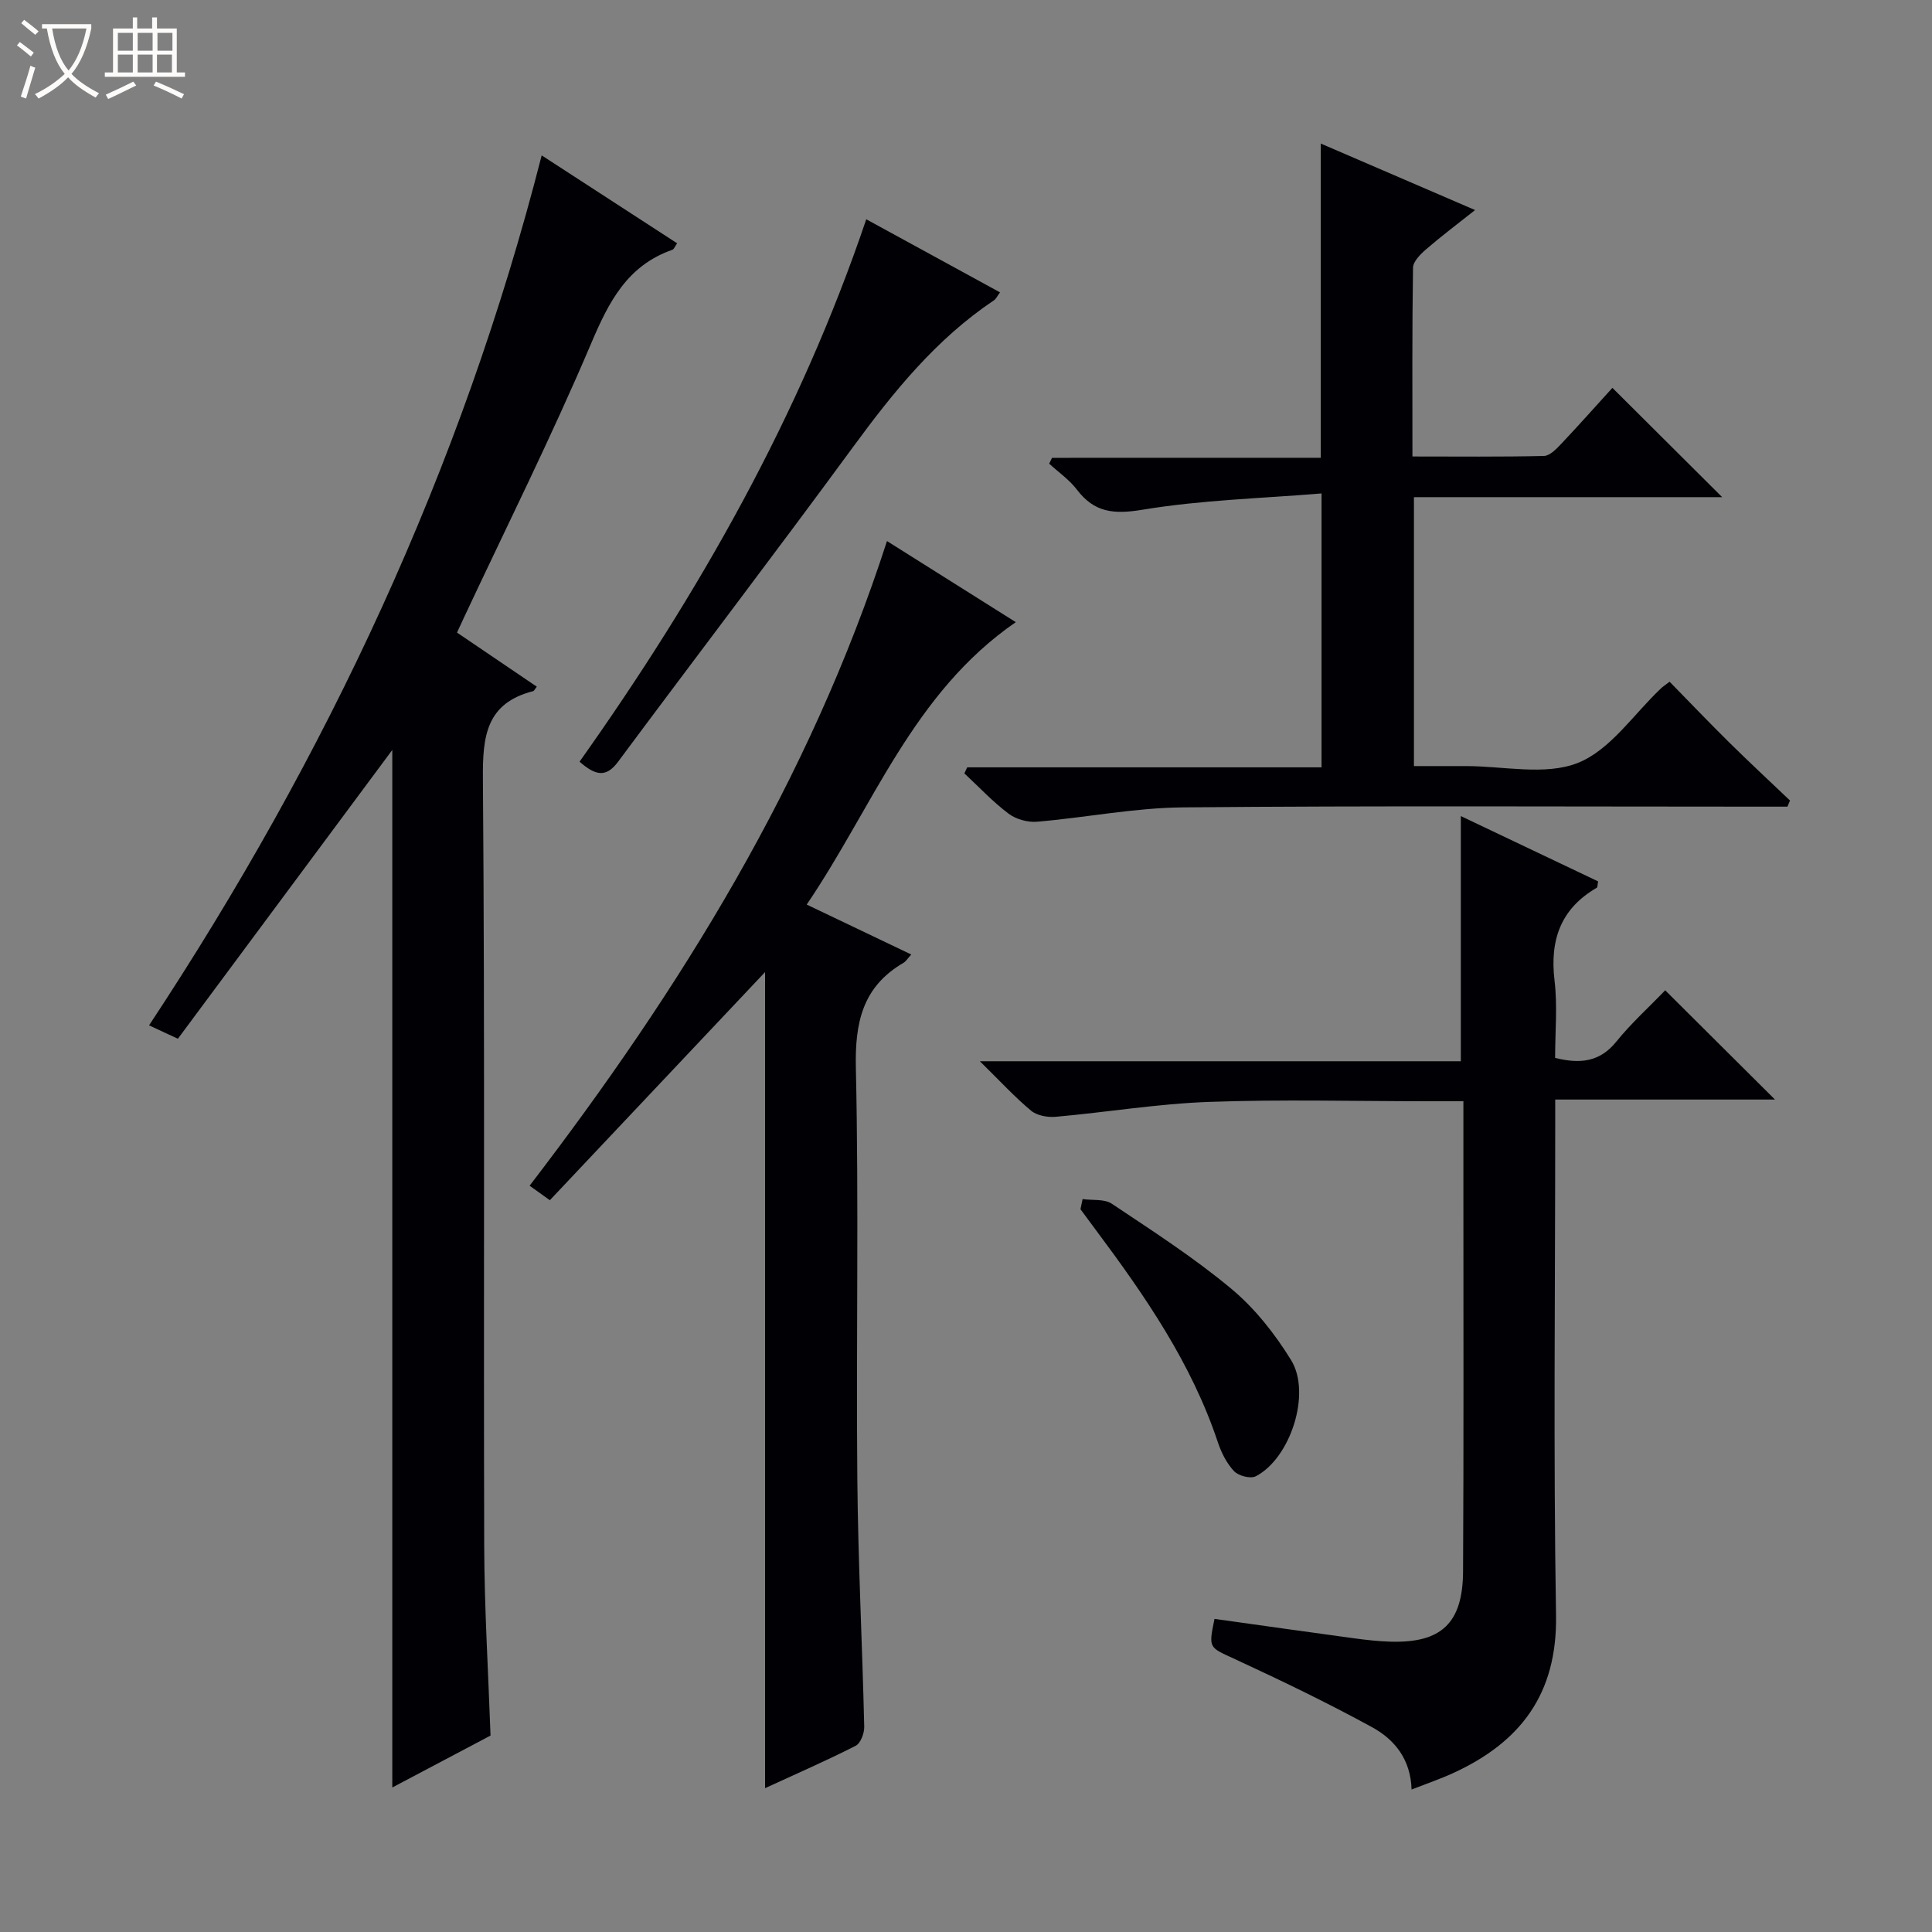 <svg enable-background="new 0 0 400 400" viewBox="0 0 400 400" xmlns="http://www.w3.org/2000/svg"><rect x="0" y="0" width="400" height="400" fill="#808080" stroke="none"/><path d="m6.4 11.7c-1-.8-1.9-1.6-2.9-2.3l.6-.7c.9.7 1.9 1.4 2.9 2.2zm-2.1 8.3c.7-2.1 1.4-4.2 2-6.4.2.1.6.3 1 .4-.7 2.3-1.3 4.4-1.9 6.4zm3-12.8c-1.1-.9-2.1-1.7-2.9-2.4l.6-.7c1 .8 2 1.5 3 2.4zm1.4-1.3v-.9h10.2v.9c-.9 4.2-2.3 7.3-4.1 9.4 1.3 1.4 3.2 2.7 5.7 4-.2.2-.4.5-.7.9-2.5-1.4-4.4-2.7-5.7-4.2-1.4 1.5-3.5 3-6.1 4.4 0 0 0 0-.1-.1-.3-.4-.5-.7-.7-.8 2.7-1.3 4.7-2.8 6.2-4.2-1.8-2.2-3-5.3-3.7-9.4zm9.2 0h-7.1c.6 3.8 1.7 6.7 3.4 8.7 1.7-2.1 2.9-4.8 3.7-8.7z" fill="#fcfbfa"/><path d="m31.6 3.6h.9v2.3h4.1v9.1h1.7v.9h-16.6v-.9h1.7v-9.1h4.1v-2.3h.9v2.3h3.1v-2.3zm-4 13.3.6.8c-1.9.9-3.8 1.9-5.8 2.8-.2-.3-.3-.6-.5-.9 2-.9 3.9-1.8 5.7-2.7zm-3.2-10.1v3.7h3.1v-3.7zm0 4.5v3.7h3.1v-3.7zm4.1-4.5v3.7h3.1v-3.7zm0 4.5v3.7h3.1v-3.7zm9.1 9.1c-2.1-1.1-4.1-2-5.8-2.7l.5-.8c2.2.9 4.1 1.8 5.8 2.6zm-1.9-13.6h-3.1v3.7h3.1zm-3.2 4.5v3.7h3.1v-3.7z" fill="#fcfbfa"/><g fill="#010105"><path d="m112.15 32.17c9.88 6.41 18.92 12.28 28.04 18.2-.43.6-.63 1.22-1 1.35-9.31 3.27-13.12 10.72-16.78 19.34-8.16 19.24-17.53 37.97-26.4 56.9-.41.88-.81 1.76-1.39 3.01 5.58 3.78 11.03 7.48 16.52 11.2-.39.48-.54.87-.78.93-9.67 2.49-10.45 9.25-10.38 18.06.42 52.97.12 105.94.27 158.91.04 12.95.84 25.9 1.31 39.26-6.57 3.48-13.4 7.09-20.34 10.75 0-71.84 0-143.16 0-214.81-14.83 19.98-29.53 39.77-44.39 59.79-2.09-.97-3.69-1.71-5.97-2.77 36.76-55.66 64.67-115.04 81.29-180.12z"/><path d="m344.76 205.03c7.83 7.79 15.02 14.95 22.73 22.62-15.2 0-29.99 0-45.5 0v5.85c0 33.65-.39 67.3.17 100.94.27 16.29-7.37 26.28-21.33 32.67-2.67 1.22-5.46 2.17-8.58 3.39-.18-6.31-3.57-10.37-8.14-12.88-9.3-5.09-18.87-9.7-28.5-14.15-5.29-2.45-5.44-2.12-4.16-8.3 9.67 1.35 19.34 2.73 29.02 4.04 2.47.33 4.96.61 7.44.68 10.49.3 14.94-3.81 15-14.53.15-26.15.06-52.3.07-78.45 0-6.12 0-12.25 0-18.91-2.7 0-4.98 0-7.26 0-15.16 0-30.33-.41-45.47.14-10.57.38-21.09 2.14-31.66 3.08-1.68.15-3.87-.24-5.1-1.25-3.39-2.82-6.4-6.11-10.62-10.25h99.58c0-17.18 0-33.73 0-50.76 9.49 4.51 19 9.04 28.42 13.52-.14.74-.1 1.22-.28 1.32-7.48 4.34-9.74 10.83-8.74 19.21.63 5.23.12 10.6.12 16.02 5.14 1.27 9.26.89 12.72-3.43 3.03-3.75 6.64-7 10.07-10.57z"/><path d="m113.84 248.49c-1.74-1.24-2.79-2-4.19-3 31.21-40.72 57.92-83.74 73.99-133.47 9.07 5.71 17.67 11.12 26.67 16.79-21.32 14.68-29.49 38.15-43.29 58.47 7.52 3.59 14.43 6.89 21.65 10.34-.75.81-1.09 1.42-1.61 1.72-8.49 4.95-10.08 12.37-9.86 21.83.63 28.31.04 56.64.3 84.96.15 17.12 1.03 34.24 1.43 51.37.03 1.34-.75 3.43-1.78 3.95-6.04 3.07-12.25 5.78-18.75 8.77 0-56.46 0-112.44 0-168.96-14.84 15.71-29.55 31.31-44.56 47.23z"/><path d="m273.45 94.78c0-22.06 0-43.18 0-65.06 10.4 4.48 20.8 8.96 31.95 13.77-3.64 2.89-6.99 5.4-10.16 8.14-1.16 1-2.67 2.51-2.69 3.81-.2 12.79-.12 25.59-.12 39.07 9.37 0 18.3.1 27.23-.11 1.21-.03 2.56-1.43 3.55-2.48 3.75-3.97 7.38-8.06 10.62-11.62 8.14 8.1 15.38 15.31 22.73 22.63-21.02 0-42.25 0-63.82 0v55.68c3.54 0 7.11.01 10.68 0 7.83-.02 16.48 2.03 23.26-.66 6.72-2.67 11.56-10.1 17.22-15.44.36-.34.78-.61 1.77-1.37 4.09 4.18 8.18 8.46 12.38 12.61 4.12 4.06 8.36 8 12.55 11.99-.18.42-.36.85-.53 1.27-1.74 0-3.47 0-5.21 0-39.99 0-79.99-.21-119.97.15-10.07.09-20.11 2.12-30.19 2.97-1.93.16-4.36-.51-5.9-1.68-3.28-2.47-6.12-5.52-9.14-8.33.2-.42.39-.83.59-1.25h73.36c0-18.85 0-37.05 0-56.71-12.42 1.03-24.87 1.35-37.04 3.37-5.97.99-9.99.61-13.63-4.18-1.56-2.05-3.79-3.58-5.72-5.35.2-.4.39-.81.59-1.21 18.51-.01 37.02-.01 55.64-.01z"/><path d="m119.99 157.7c24.68-34.8 45.55-71.46 59.36-112.3 9.4 5.13 18.4 10.05 27.69 15.13-.54.72-.8 1.35-1.27 1.66-11.96 8.01-20.79 18.94-29.2 30.42-16.02 21.84-32.46 43.37-48.61 65.11-2.49 3.35-4.69 2.85-7.97-.02z"/><path d="m224.14 248.26c2.05.29 4.53-.07 6.07.97 8.42 5.63 16.99 11.15 24.75 17.62 4.86 4.05 9.01 9.33 12.35 14.75 4.25 6.89-.16 20.36-7.32 24.05-1.09.56-3.58-.09-4.49-1.06-1.54-1.63-2.65-3.86-3.37-6.03-5.45-16.32-15.05-30.24-25.2-43.84-1.08-1.45-2.15-2.91-3.23-4.36.16-.71.3-1.4.44-2.1z"/></g></svg>